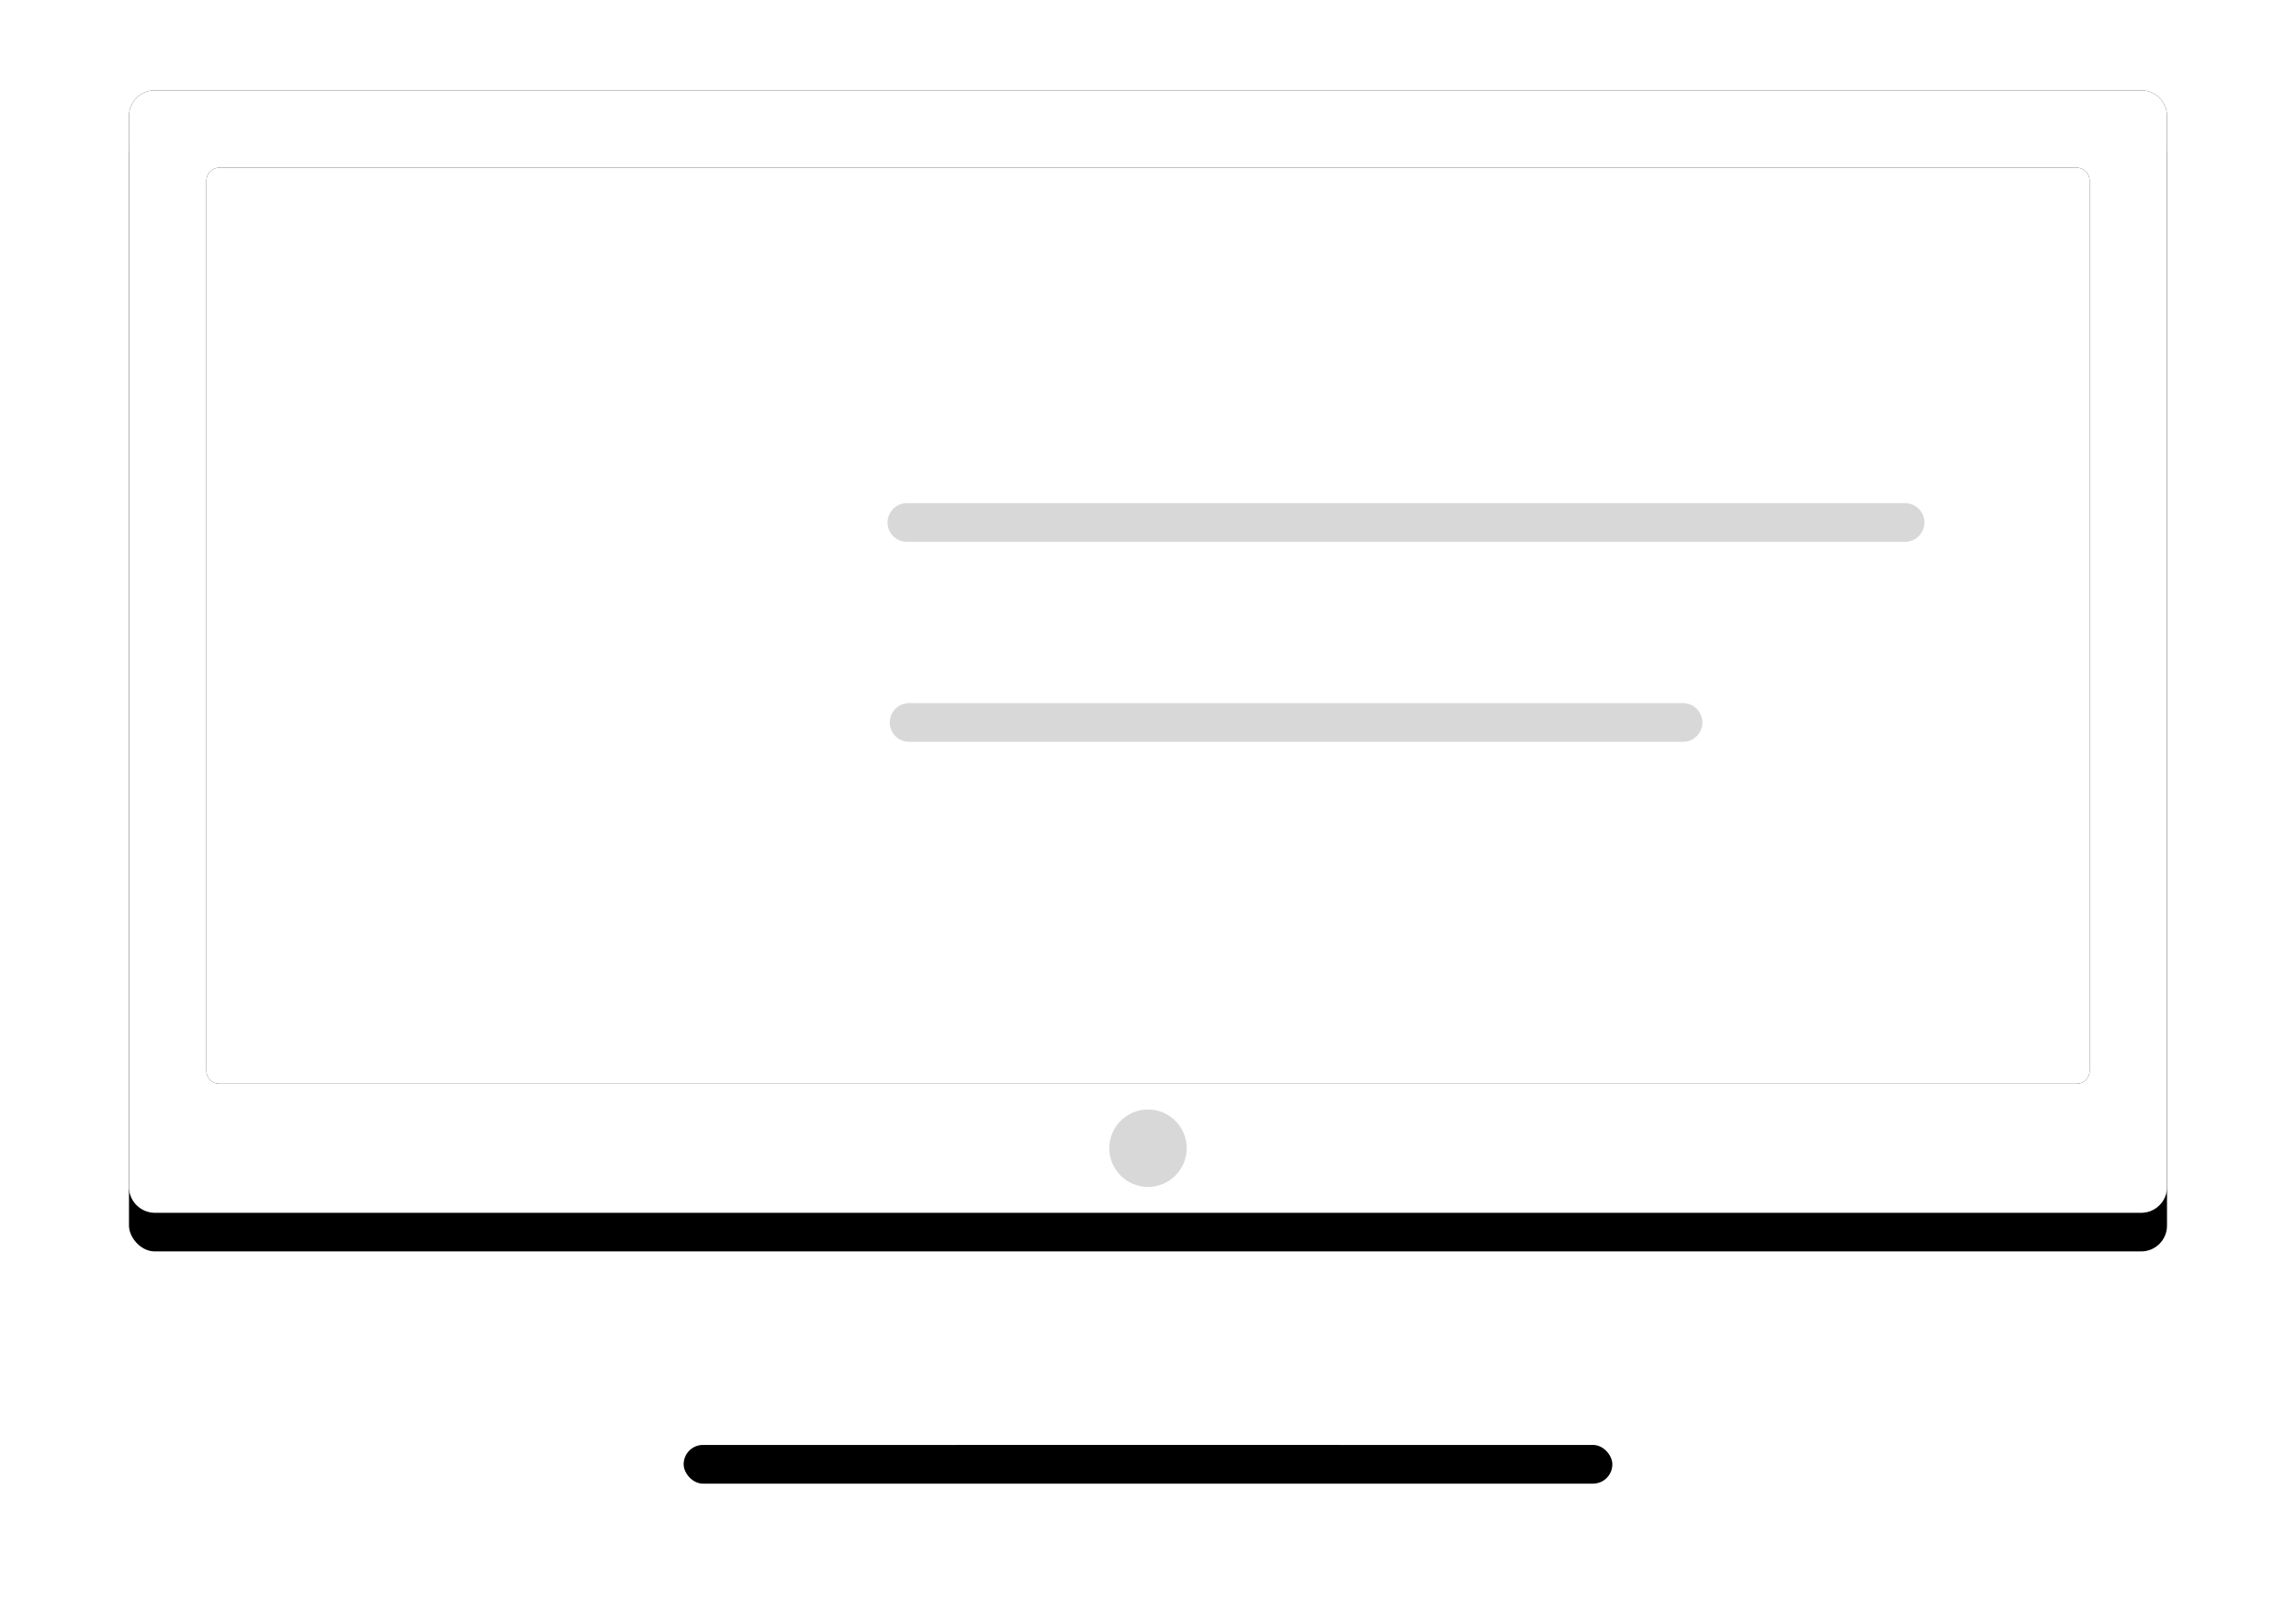 <svg xmlns="http://www.w3.org/2000/svg" xmlns:xlink="http://www.w3.org/1999/xlink" width="178" height="125" viewBox="0 0 178 125">
    <defs>
        <filter id="prefix__a" width="210%" height="161.1%" x="-55%" y="-25%" filterUnits="objectBoundingBox">
            <feOffset dy="3" in="SourceAlpha" result="shadowOffsetOuter1"/>
            <feGaussianBlur in="shadowOffsetOuter1" result="shadowBlurOuter1" stdDeviation="5"/>
            <feColorMatrix in="shadowBlurOuter1" values="0 0 0 0 0.049 0 0 0 0 0.352 0 0 0 0 0.45 0 0 0 0.6 0"/>
        </filter>
        <filter id="prefix__c" width="120.9%" height="137.9%" x="-10.4%" y="-15.5%" filterUnits="objectBoundingBox">
            <feOffset dy="3" in="SourceAlpha" result="shadowOffsetOuter1"/>
            <feGaussianBlur in="shadowOffsetOuter1" result="shadowBlurOuter1" stdDeviation="5"/>
            <feColorMatrix in="shadowBlurOuter1" values="0 0 0 0 0.049 0 0 0 0 0.352 0 0 0 0 0.45 0 0 0 0.6 0"/>
        </filter>
        <filter id="prefix__e" width="111.4%" height="120.7%" x="-5.7%" y="-10.3%" filterUnits="objectBoundingBox">
            <feOffset in="SourceAlpha" result="shadowOffsetOuter1"/>
            <feGaussianBlur in="shadowOffsetOuter1" result="shadowBlurOuter1" stdDeviation="3"/>
            <feColorMatrix in="shadowBlurOuter1" values="0 0 0 0 0.049 0 0 0 0 0.352 0 0 0 0 0.45 0 0 0 0.3 0"/>
        </filter>
        <filter id="prefix__g" width="145.8%" height="1200%" x="-22.9%" y="-450%" filterUnits="objectBoundingBox">
            <feOffset dy="3" in="SourceAlpha" result="shadowOffsetOuter1"/>
            <feGaussianBlur in="shadowOffsetOuter1" result="shadowBlurOuter1" stdDeviation="5"/>
            <feColorMatrix in="shadowBlurOuter1" values="0 0 0 0 0.049 0 0 0 0 0.352 0 0 0 0 0.45 0 0 0 0.6 0"/>
        </filter>
        <rect id="prefix__d" width="158" height="87" x="0" y="0" rx="2"/>
        <rect id="prefix__h" width="72" height="3" x="43" y="102" rx="1.5"/>
        <path id="prefix__b" d="M74 49L84 49 94 103 64 103z"/>
        <path id="prefix__f" d="M156 0a2 2 0 012 2v83a2 2 0 01-2 2H2a2 2 0 01-2-2V2a2 2 0 012-2h154zm-5 6H7a1 1 0 00-1 1v69a1 1 0 001 1h144a1 1 0 001-1V7a1 1 0 00-1-1z"/>
    </defs>
    <g fill="none" fill-rule="evenodd" transform="translate(10 7)">
        <use fill="#000" filter="url(#prefix__a)" xlink:href="#prefix__b"/>
        <use fill="#FFF" xlink:href="#prefix__b"/>
        <use fill="#000" filter="url(#prefix__c)" xlink:href="#prefix__d"/>
        <use fill="#FFF" xlink:href="#prefix__d"/>
        <use fill="#000" filter="url(#prefix__e)" xlink:href="#prefix__f"/>
        <use fill="#FFF" xlink:href="#prefix__f"/>
        <circle cx="79" cy="82" r="3" fill="#D8D8D8"/>
        <g>
            <use fill="#000" filter="url(#prefix__g)" xlink:href="#prefix__h"/>
            <use fill="#FFF" xlink:href="#prefix__h"/>
        </g>
        <path stroke="#D8D8D8" stroke-linecap="round" stroke-width="3" d="M60.307 33.5L137.693 33.5M60.48 49L120.48 49"/>
    </g>
</svg>
